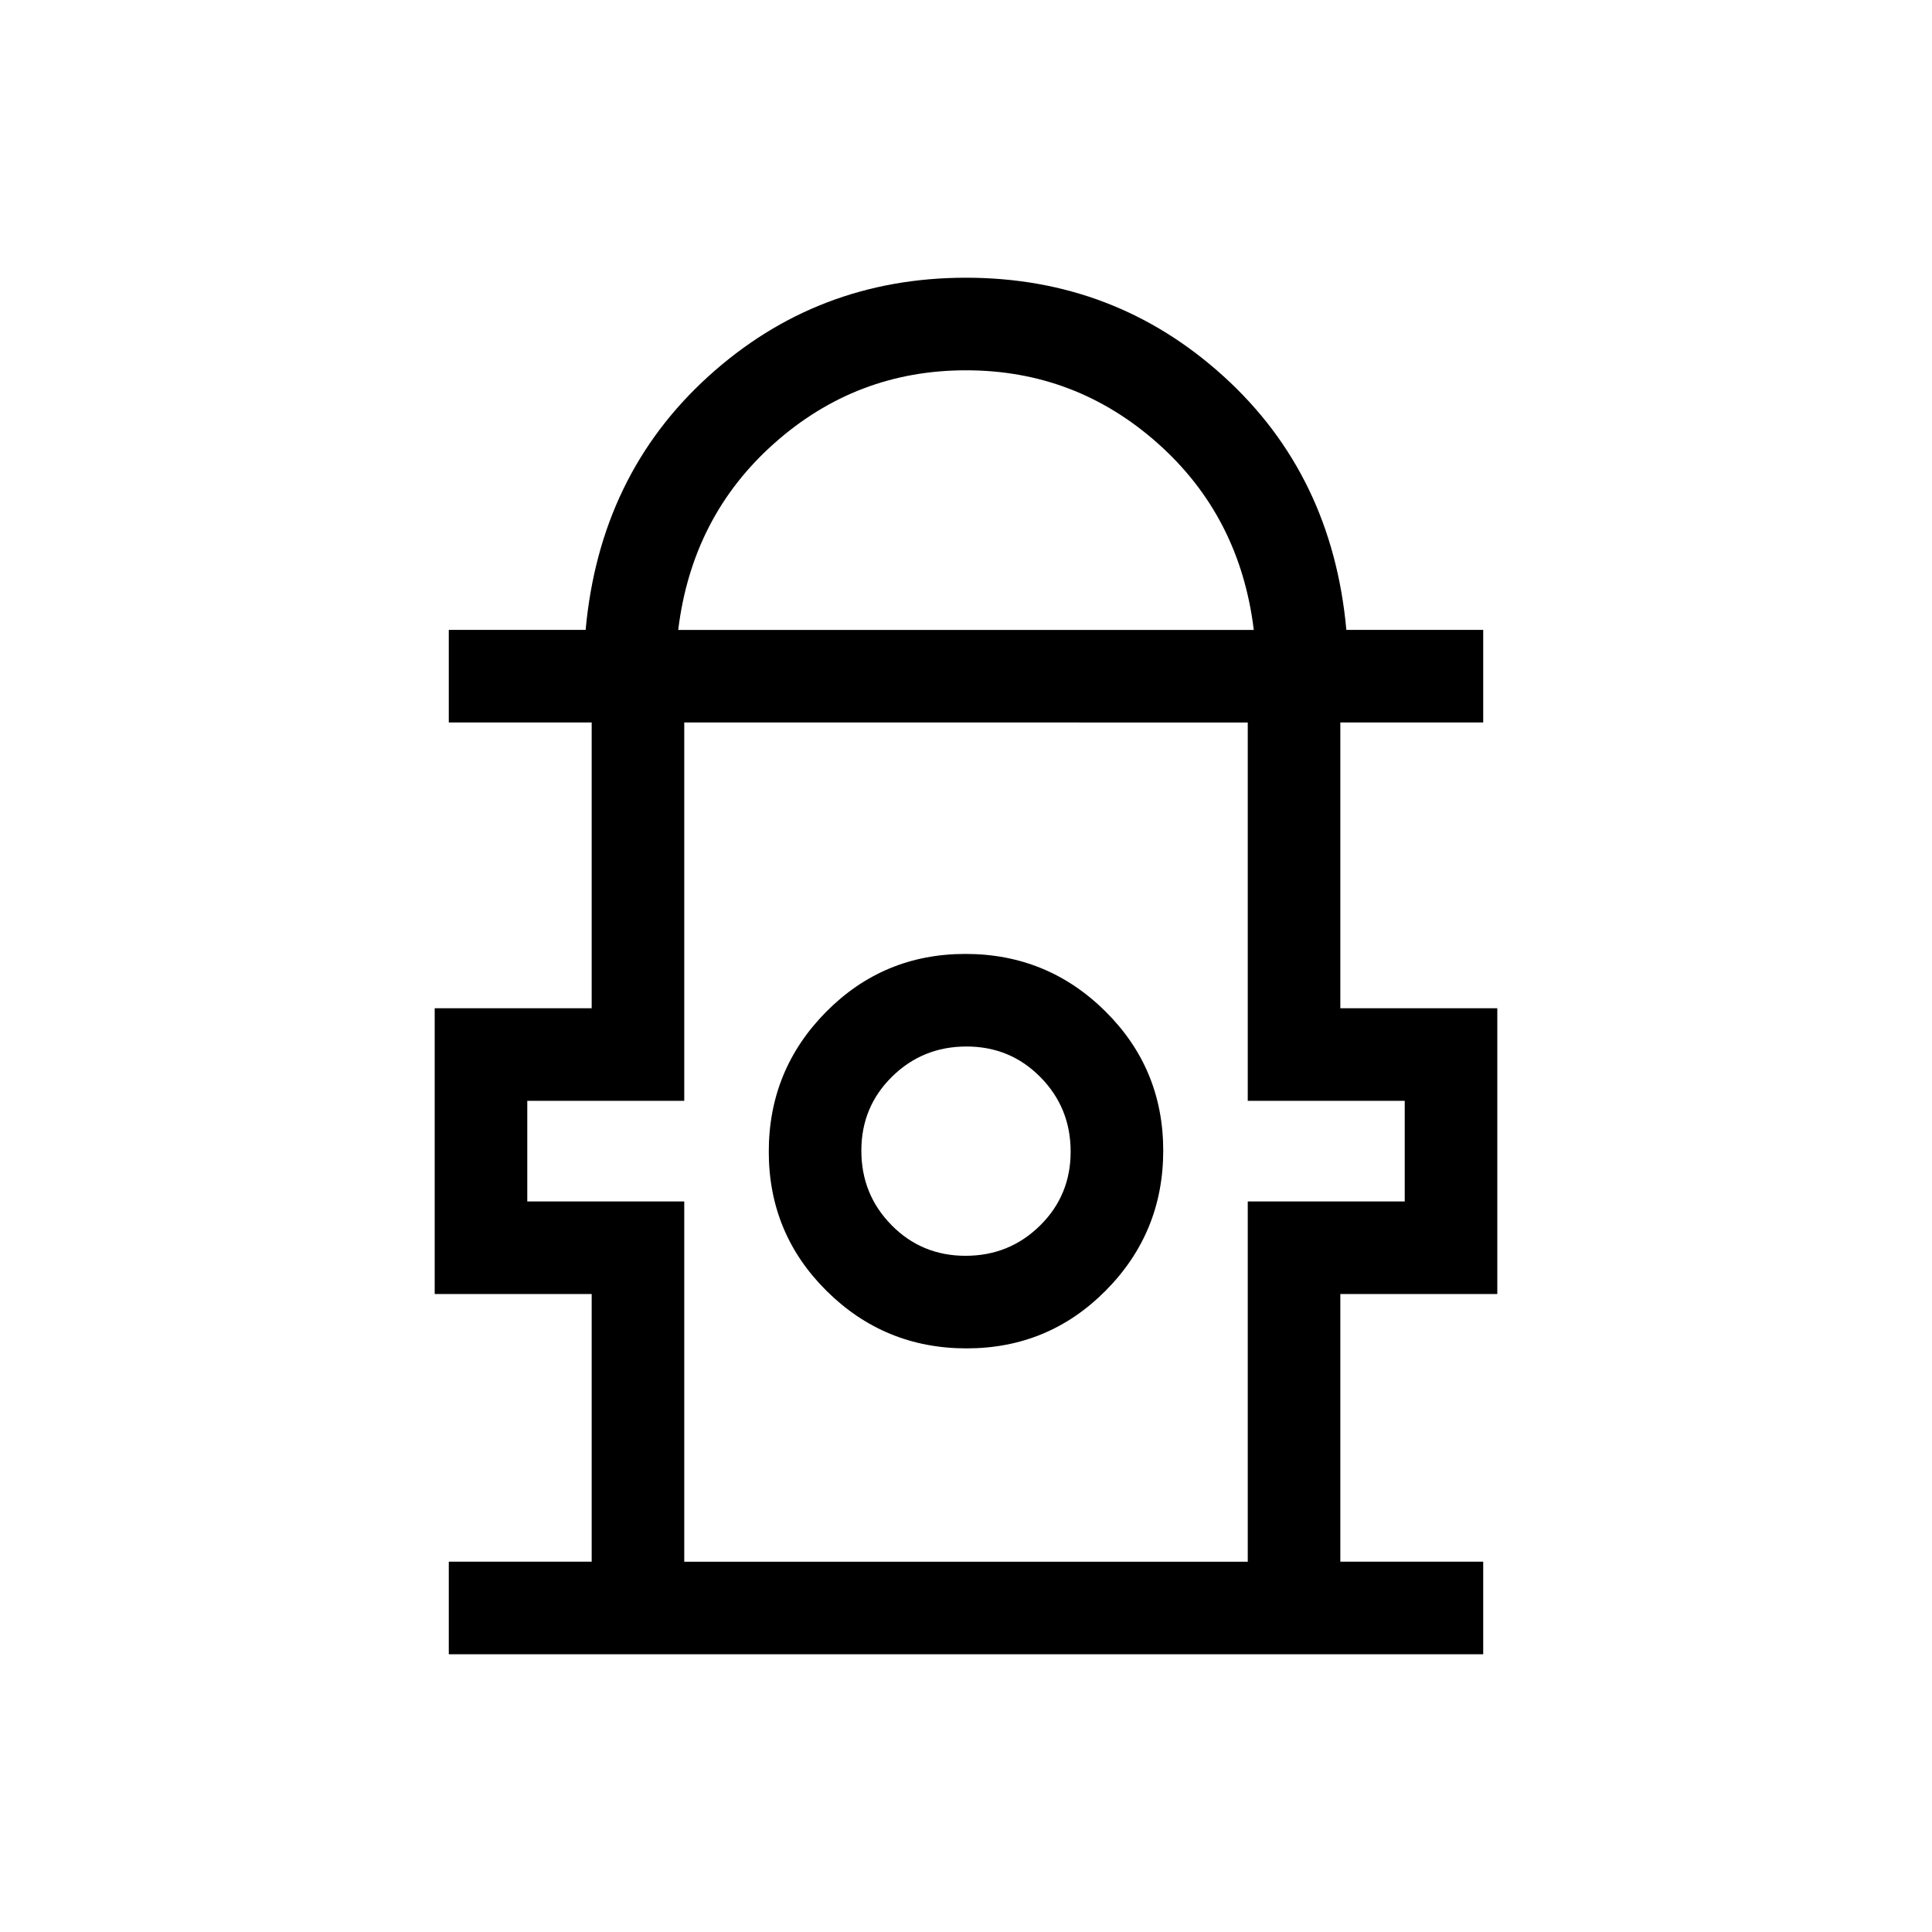 <svg xmlns="http://www.w3.org/2000/svg" height="20" viewBox="0 -960 960 960" width="20"><path d="M223-138v-46h71v-133h-78v-142h78v-142h-71v-46h68q7-77 61-126t128-49q74 0 128 49t61 126h68v46h-71v142h78v142h-78v133h71v46H223Zm114-509h286q-6.88-56.4-47.71-92.7Q534.47-776 480-776q-54.47 0-95.29 36.3Q343.88-703.4 337-647Zm3 463h280v-179h78v-50h-78v-188H340v188h-78v50h78v179Zm140.28-106q40.72 0 69.22-28.78 28.5-28.79 28.5-69.5 0-40.72-28.78-69.22-28.79-28.5-69.5-28.5-40.72 0-69.22 28.78-28.5 28.79-28.5 69.5 0 40.72 28.78 69.22 28.79 28.5 69.5 28.5Zm-.52-46Q458-336 443-351.24q-15-15.23-15-37Q428-410 443.24-425q15.23-15 37-15Q502-440 517-424.76q15 15.23 15 37Q532-366 516.76-351q-15.23 15-37 15Zm.24-51Zm0-214Z"/></svg>